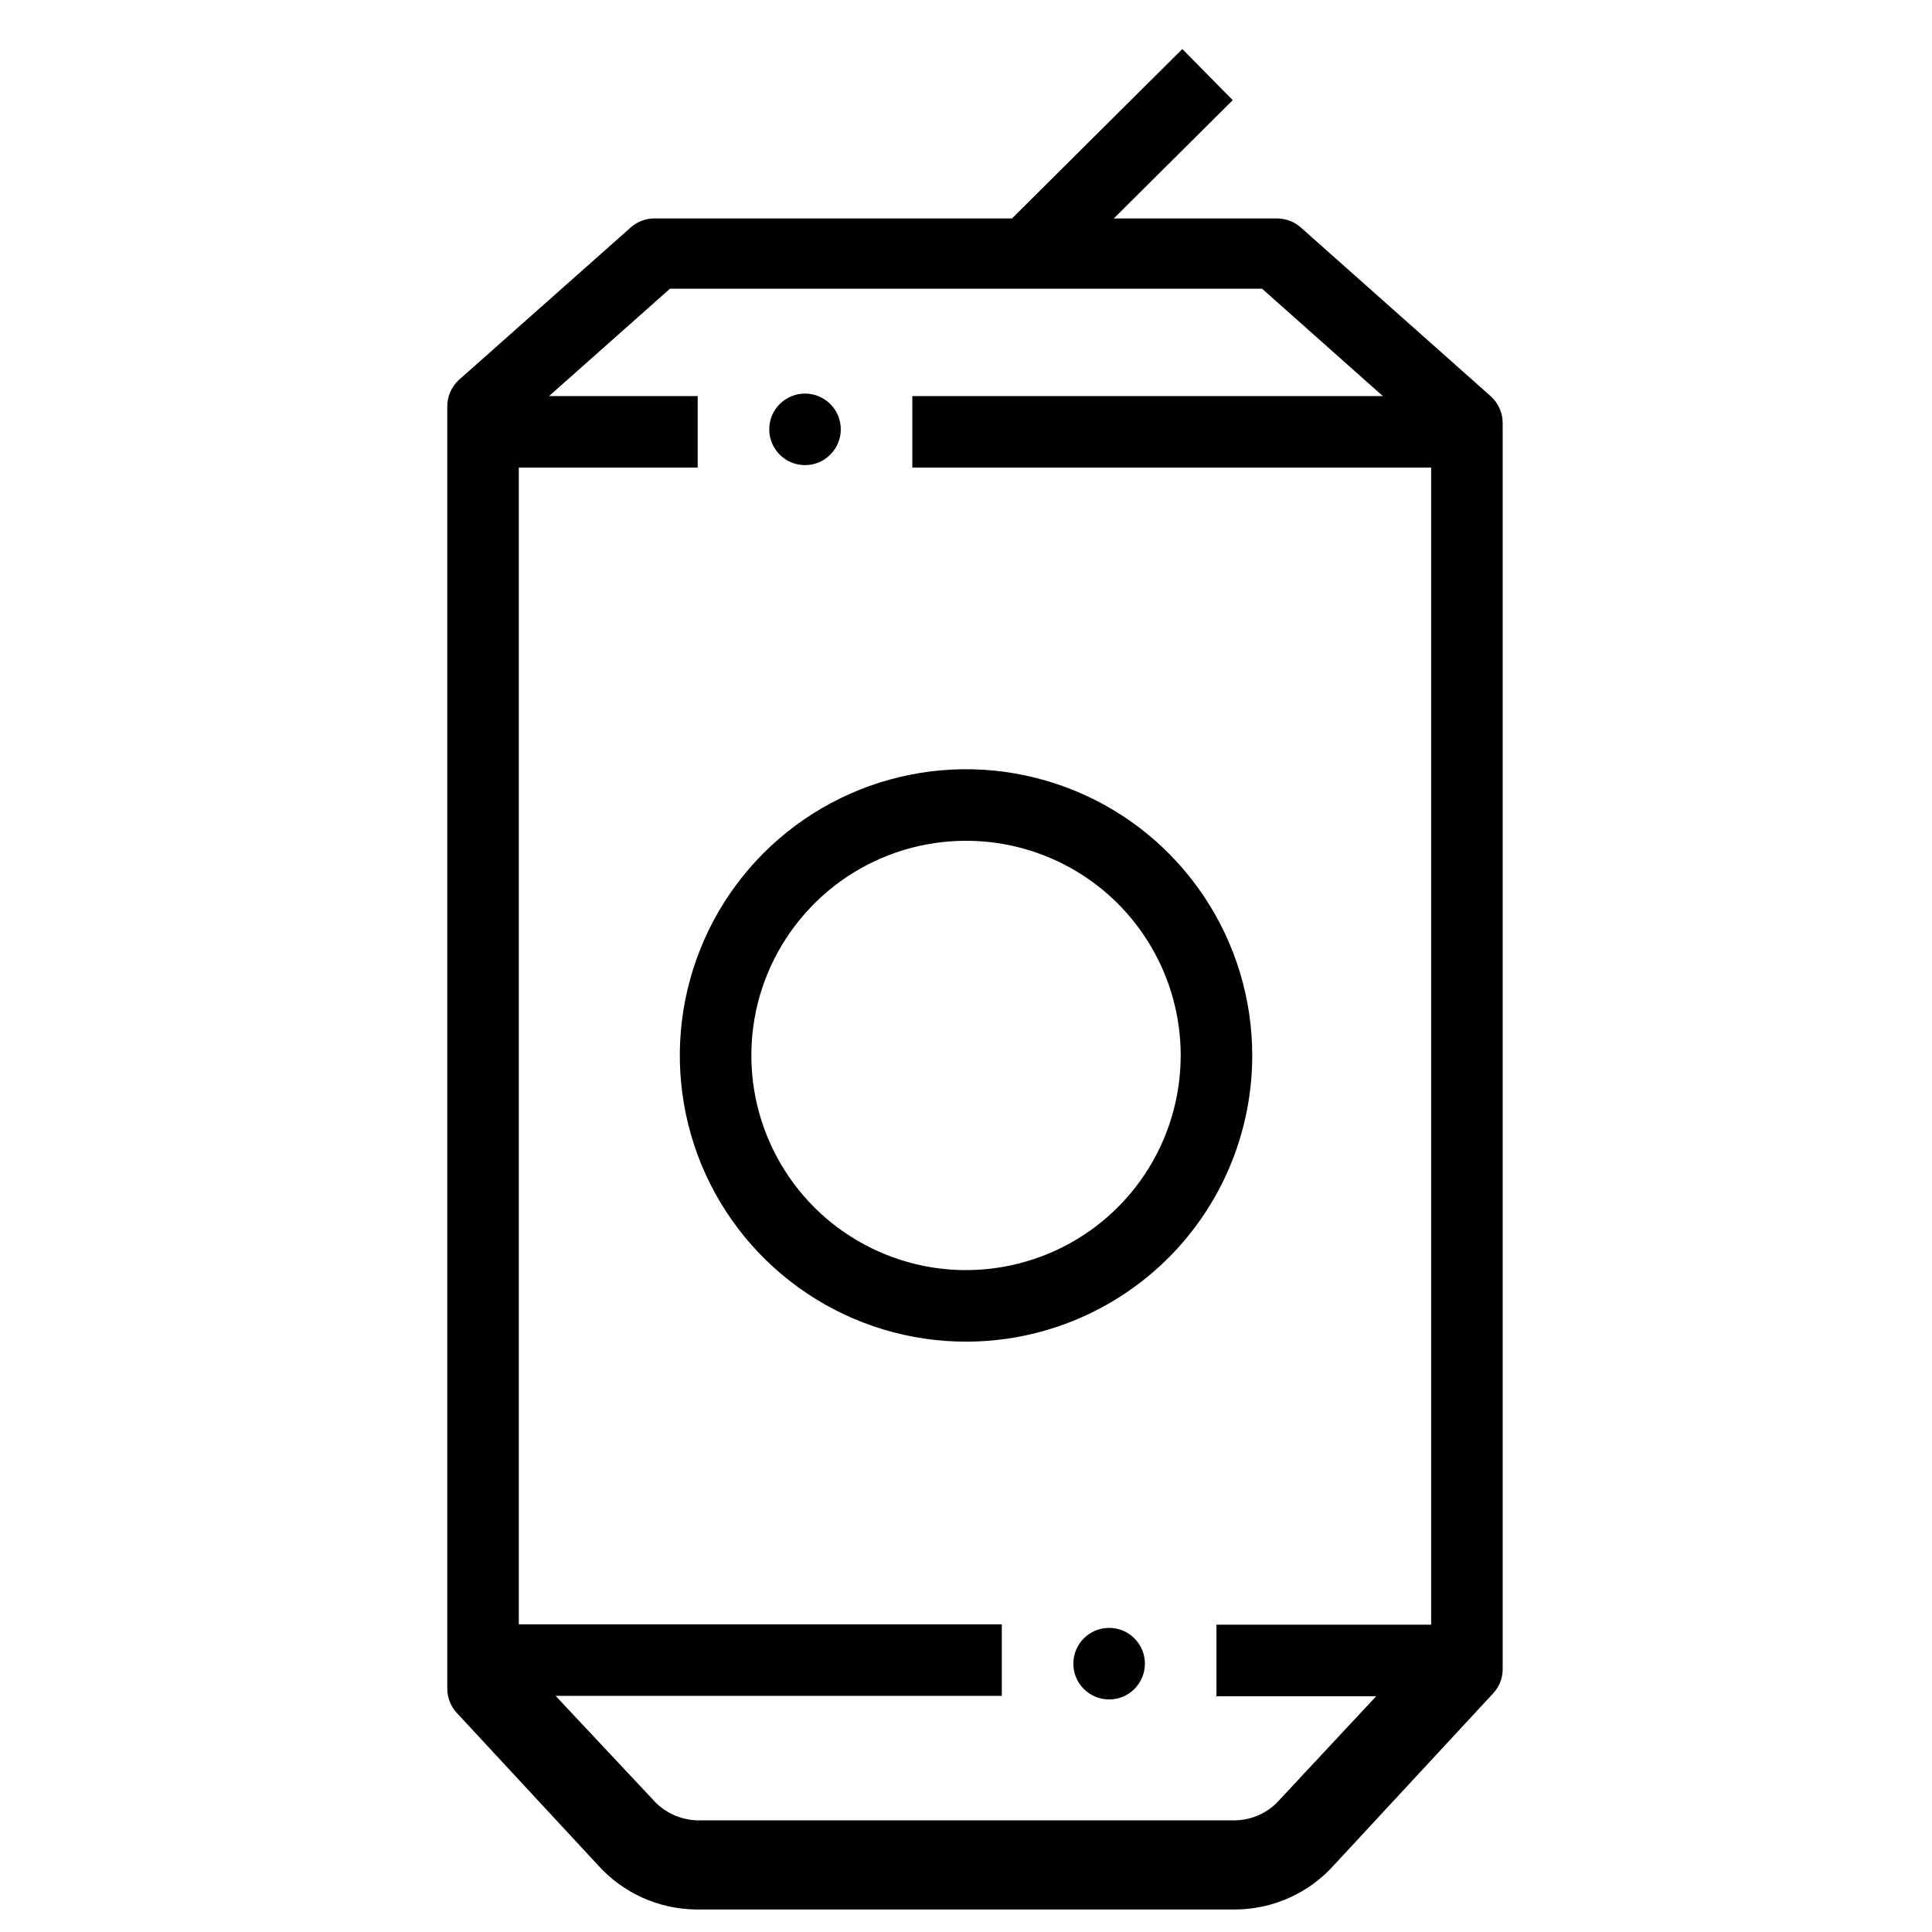 <svg width="32" height="32" viewBox="0 0 32 32" fill="none" xmlns="http://www.w3.org/2000/svg">
<path d="M16 22.222C15.063 22.222 14.146 21.944 13.367 21.423C12.587 20.902 11.979 20.162 11.62 19.296C11.262 18.429 11.168 17.476 11.351 16.557C11.534 15.637 11.985 14.792 12.648 14.129C13.311 13.466 14.156 13.015 15.075 12.832C15.995 12.649 16.948 12.743 17.815 13.102C18.681 13.46 19.421 14.068 19.942 14.848C20.463 15.627 20.741 16.544 20.741 17.482C20.741 18.739 20.242 19.945 19.353 20.834C18.463 21.723 17.258 22.222 16 22.222ZM16 13.926C15.297 13.926 14.61 14.134 14.025 14.525C13.44 14.916 12.985 15.471 12.715 16.121C12.446 16.77 12.376 17.485 12.513 18.175C12.65 18.865 12.989 19.498 13.486 19.996C13.983 20.493 14.617 20.831 15.307 20.969C15.996 21.106 16.711 21.035 17.361 20.766C18.011 20.497 18.566 20.042 18.957 19.457C19.347 18.872 19.556 18.185 19.556 17.482C19.556 16.538 19.181 15.634 18.515 14.967C17.848 14.3 16.943 13.926 16 13.926Z" fill="black"/>
<path d="M24.688 6.56L21.547 3.769C21.439 3.673 21.3 3.619 21.156 3.618H18.448L20.418 1.659L19.583 0.812L16.762 3.618H10.836C10.691 3.619 10.552 3.673 10.445 3.769L7.597 6.296C7.537 6.353 7.488 6.421 7.456 6.497C7.423 6.573 7.407 6.655 7.408 6.738V27.967C7.408 28.118 7.465 28.263 7.568 28.373L9.906 30.895C10.11 31.122 10.36 31.304 10.638 31.43C10.916 31.556 11.218 31.623 11.523 31.627H20.477C20.783 31.623 21.085 31.556 21.363 31.429C21.642 31.303 21.891 31.12 22.095 30.892L24.729 28.05C24.832 27.94 24.89 27.795 24.889 27.645V7.004C24.889 6.92 24.871 6.837 24.836 6.761C24.802 6.684 24.751 6.616 24.688 6.56ZM23.704 26.91H20.148V28.095H22.794L21.197 29.807C21.103 29.915 20.988 30.001 20.858 30.06C20.728 30.119 20.587 30.15 20.445 30.151H11.556C11.414 30.148 11.274 30.115 11.146 30.055C11.017 29.995 10.902 29.909 10.809 29.802L9.203 28.089H16.593V26.904H8.593V7.745H11.556V6.56H9.094L11.097 4.782H20.904L22.904 6.56H15.111V7.745H23.704V26.91Z" fill="black"/>
<path d="M18.963 27.556C18.963 27.228 18.698 26.963 18.371 26.963C18.043 26.963 17.778 27.228 17.778 27.556C17.778 27.883 18.043 28.148 18.371 28.148C18.698 28.148 18.963 27.883 18.963 27.556Z" fill="black"/>
<path d="M13.926 7.111C13.926 6.784 13.661 6.519 13.334 6.519C13.006 6.519 12.741 6.784 12.741 7.111C12.741 7.438 13.006 7.704 13.334 7.704C13.661 7.704 13.926 7.438 13.926 7.111Z" fill="black"/>
</svg>
